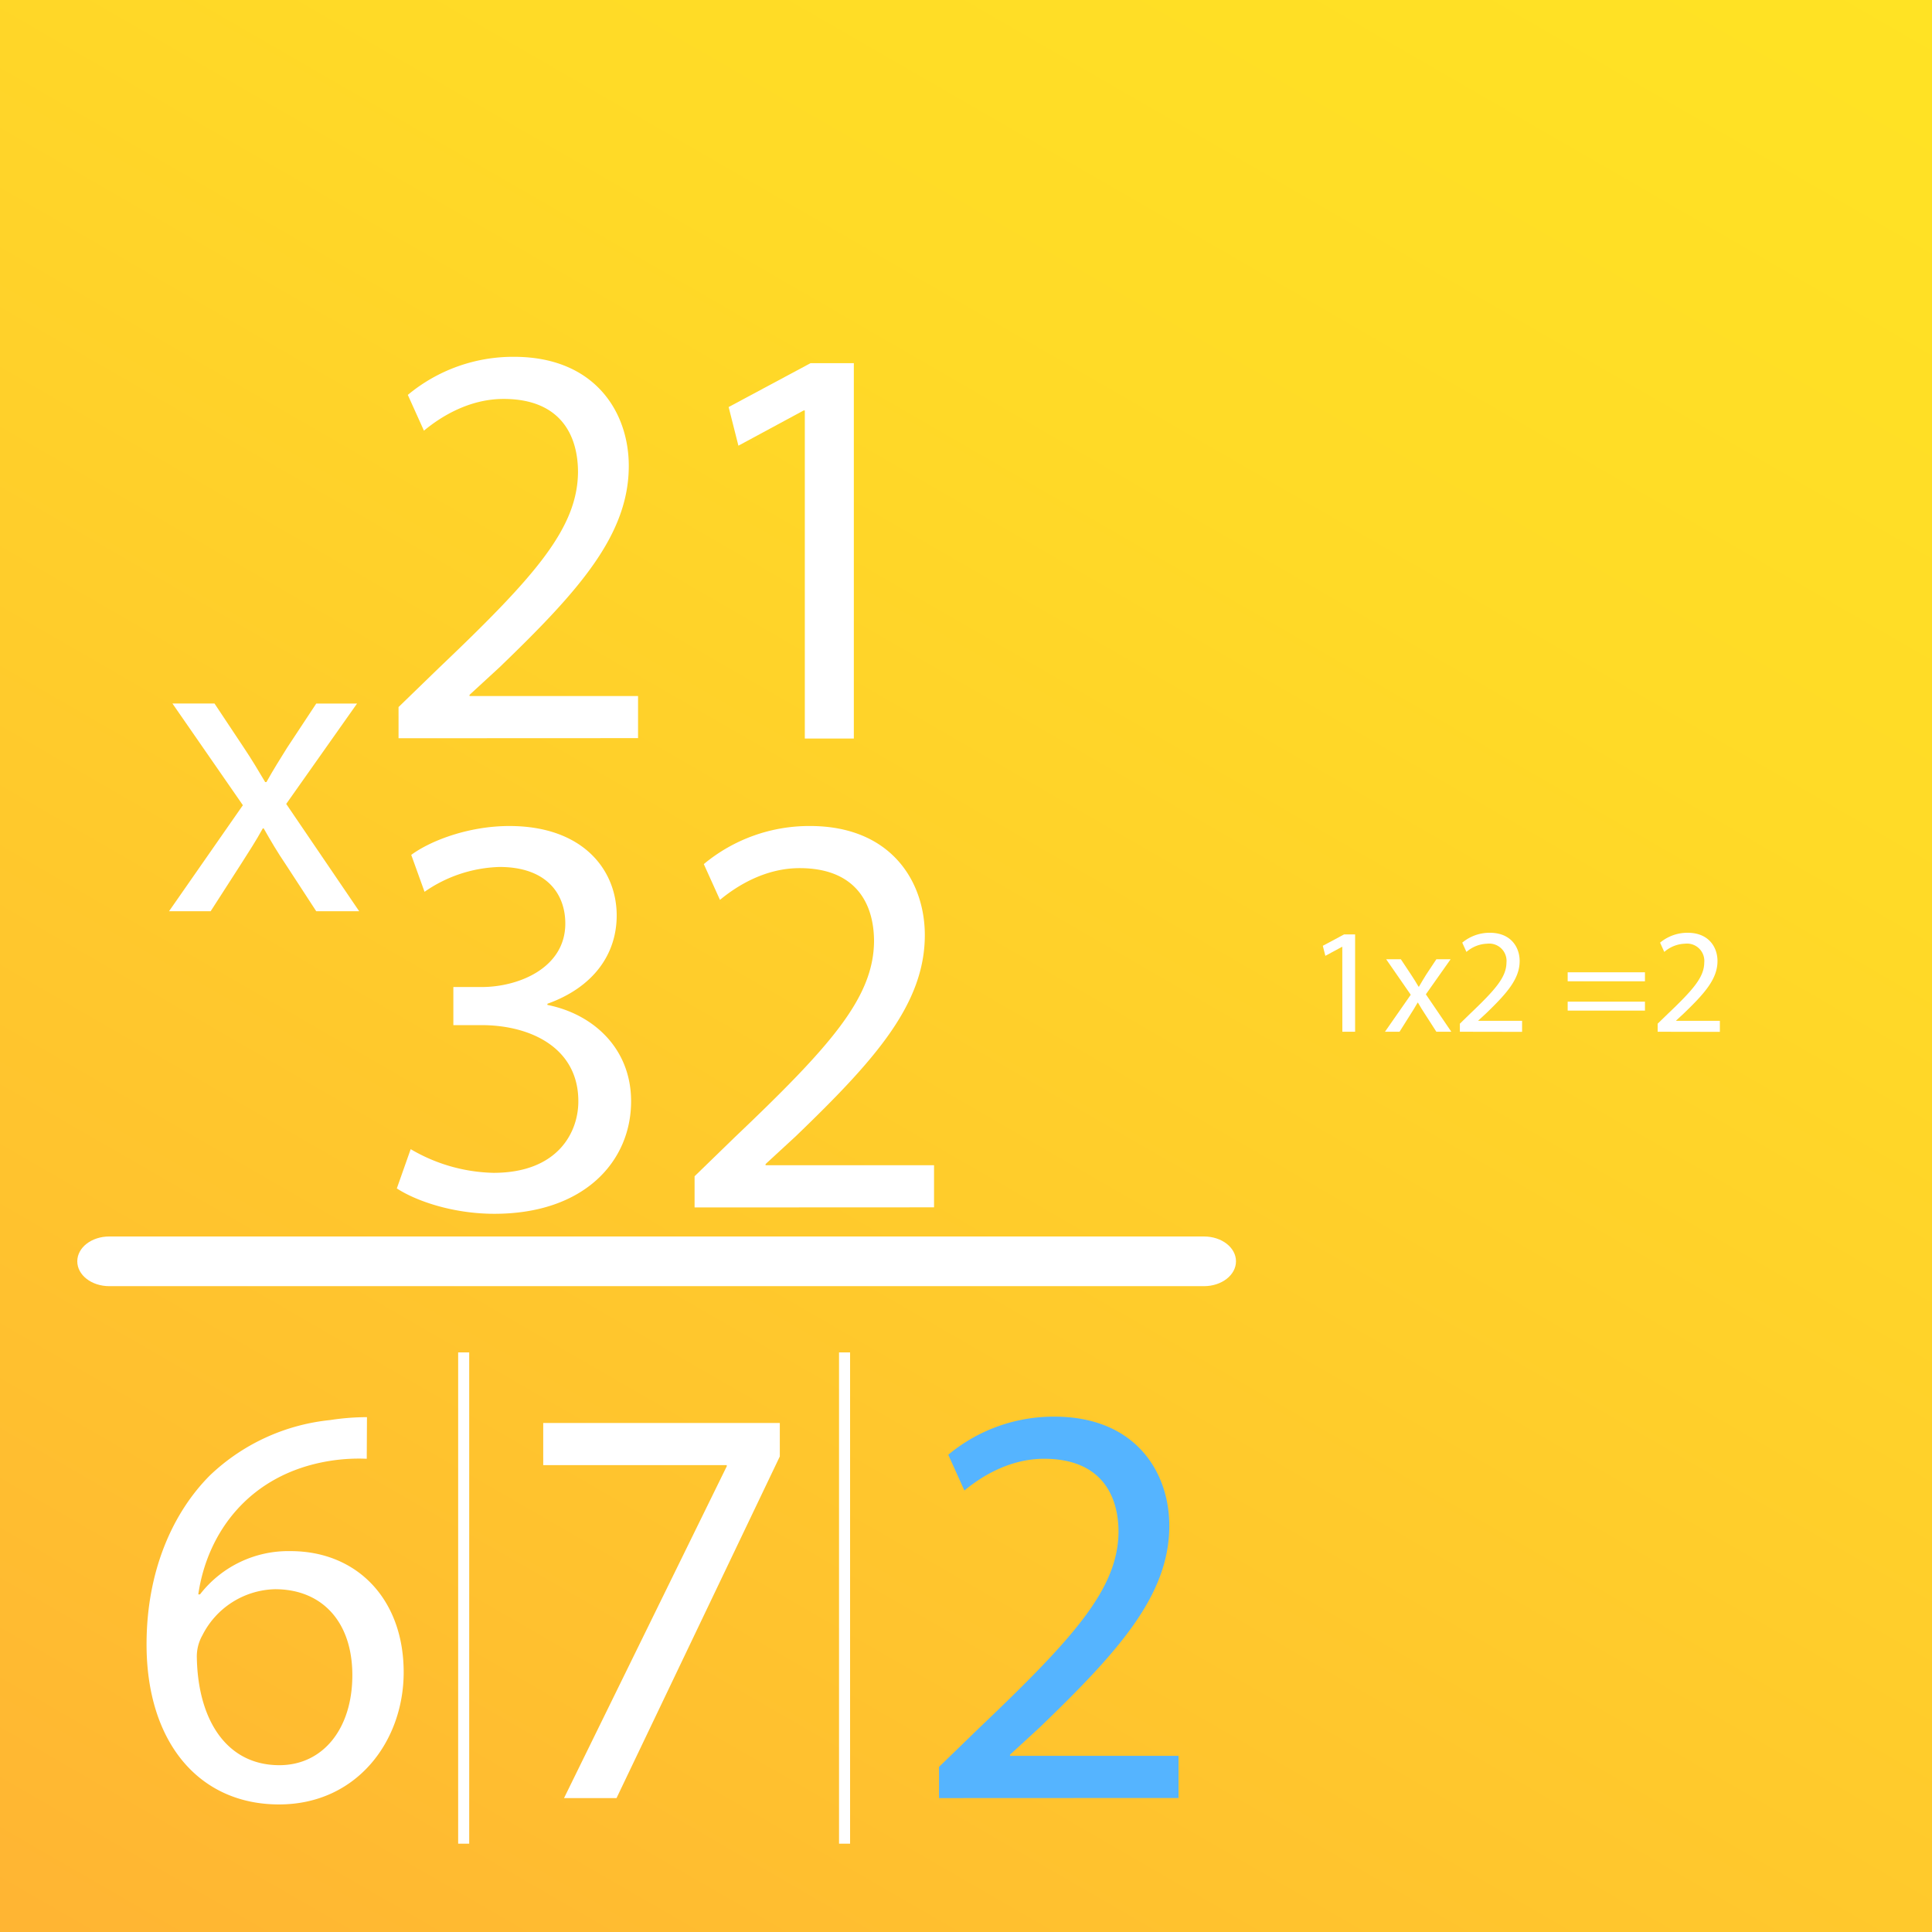<svg id="5ebd5198-6900-4d47-a937-a8d0b56b3cbd" data-name="498d7f96-51f1-4029-b82f-c79215199a10" xmlns="http://www.w3.org/2000/svg" xmlns:xlink="http://www.w3.org/1999/xlink" viewBox="0 0 350 350">
  <rect x="0" y="0" width="350" height="350" fill="#333333" stroke="none"/>
  <defs>
    <linearGradient id="364545e6-4187-440c-a54e-ba494f7522b6" data-name="Безымянный градиент" x1="294.53" y1="382.03" x2="55.47" y2="-32.03" gradientTransform="matrix(1, 0, 0, -1, 0, 350)" gradientUnits="userSpaceOnUse">
      <stop offset="0" stop-color="#ffe324"/>
      <stop offset="0.3" stop-color="#ffda27"/>
      <stop offset="0.81" stop-color="#ffc02f"/>
      <stop offset="0.99" stop-color="#ffb533"/>
    </linearGradient>
  </defs>
  <title>Mul_2_ex_4</title>
  <rect width="350" height="350" fill="url(#364545e6-4187-440c-a54e-ba494f7522b6)"/>
  <path d="M19.8,224H218.11c3.21,0,5.8,2,5.8,4.5h0c0,2.49-2.59,4.5-5.8,4.5H19.8c-3.21,0-5.8-2-5.8-4.5h0C14,226,16.59,224,19.8,224Z" fill="#fff"/>
  <g>
    <path d="M72.2,133.74v-5.65l7.22-7c17.35-16.52,25.19-25.3,25.29-35.54,0-6.9-3.34-13.28-13.48-13.28-6.17,0-11.29,3.14-14.43,5.75l-2.92-6.48a29.81,29.81,0,0,1,19.23-6.9c14.64,0,20.8,10,20.8,19.76,0,12.54-9.09,22.68-23.41,36.48l-5.44,5v.21h30.53v7.63Z" fill="#fff"/>
    <path d="M145.8,74.36h-.21l-11.82,6.38-1.77-7,14.84-7.95h7.84v68H145.8Z" fill="#fff"/>
  </g>
  <g>
    <path d="M74.4,208.18a30.77,30.77,0,0,0,15,4.29c11.81,0,15.47-7.53,15.37-13.17-.11-9.52-8.68-13.59-17.56-13.59H82.13v-6.9h5.13c6.69,0,15.15-3.45,15.15-11.5,0-5.44-3.45-10.25-11.91-10.25a24.93,24.93,0,0,0-13.59,4.5l-2.41-6.69c3.56-2.62,10.46-5.23,17.77-5.23,13.39,0,19.45,8,19.45,16.2,0,7-4.18,13-12.55,16v.21c8.37,1.67,15.16,7.94,15.16,17.45,0,10.88-8.47,20.39-24.77,20.39-7.63,0-14.33-2.4-17.67-4.6Z" fill="#fff"/>
    <path d="M125.83,218.74v-5.65l7.21-7c17.36-16.52,25.2-25.3,25.3-35.54,0-6.9-3.34-13.28-13.48-13.28-6.17,0-11.29,3.14-14.43,5.75l-2.93-6.48a29.86,29.86,0,0,1,19.24-6.9c14.63,0,20.8,10,20.8,19.76,0,12.54-9.09,22.68-23.42,36.48l-5.43,5v.21h30.52v7.63Z" fill="#fff"/>
  </g>
  <path d="M38.86,127.45l5.37,8.08c1.4,2.1,2.57,4.05,3.81,6.15h.23c1.25-2.26,2.49-4.2,3.74-6.22l5.28-8h7.39L51.85,145.64l13.22,19.44H57.29l-5.52-8.47c-1.48-2.18-2.72-4.28-4-6.54h-.16c-1.24,2.26-2.56,4.28-4,6.54l-5.45,8.47H30.62L44,145.87,31.24,127.45Z" fill="#fff"/>
  <path d="M66.44,264.27a33.45,33.45,0,0,0-6.9.42c-14.42,2.4-22,13-23.62,24.15h.31A20.24,20.24,0,0,1,52.64,281c12,0,20.49,8.67,20.49,21.95,0,12.44-8.46,23.94-22.58,23.94-14.53,0-24-11.29-24-29,0-13.38,4.81-23.94,11.5-30.63a36.94,36.94,0,0,1,21.74-10,44.12,44.12,0,0,1,6.69-.53Zm-2.61,39.2c0-9.72-5.54-15.57-14-15.57a15.14,15.14,0,0,0-13.17,8.36,7.78,7.78,0,0,0-1,4.08c.21,11.18,5.34,19.44,14.95,19.44C58.5,319.78,63.83,313.19,63.83,303.47Z" fill="#fff"/>
  <line x1="84" y1="245" x2="84" y2="334" fill="none" stroke="#fff" stroke-miterlimit="10" stroke-width="2"/>
  <line x1="153" y1="245" x2="153" y2="334" fill="none" stroke="#fff" stroke-miterlimit="10" stroke-width="2"/>
  <g>
    <path d="M243.17,171.5h0l-3.07,1.66-.46-1.82,3.85-2.06h2v17.63h-2.31Z" fill="#fff"/>
    <path d="M253.78,173.78l1.87,2.82c.49.73.9,1.41,1.33,2.14h.08c.44-.78.87-1.46,1.3-2.17l1.85-2.79h2.58l-4.48,6.35,4.61,6.78h-2.71l-1.93-3c-.51-.76-.95-1.49-1.41-2.28h-.05c-.44.79-.9,1.5-1.39,2.28l-1.89,3H250.9l4.67-6.7-4.45-6.43Z" fill="#fff"/>
    <path d="M264.47,186.91v-1.46l1.87-1.82c4.5-4.29,6.54-6.57,6.57-9.23a3.14,3.14,0,0,0-3.5-3.44,6,6,0,0,0-3.75,1.49l-.76-1.68a7.75,7.75,0,0,1,5-1.79c3.8,0,5.4,2.6,5.4,5.12,0,3.26-2.36,5.89-6.07,9.47l-1.42,1.31v.05h7.93v2Z" fill="#fff"/>
    <path d="M284,177.77v-1.63h14v1.63Zm0,5.31v-1.62h14v1.62Z" fill="#fff"/>
    <path d="M300.3,186.91v-1.46l1.88-1.82c4.5-4.29,6.53-6.57,6.56-9.23a3.14,3.14,0,0,0-3.5-3.44,6,6,0,0,0-3.74,1.49l-.76-1.68a7.75,7.75,0,0,1,5-1.79c3.8,0,5.4,2.6,5.4,5.12,0,3.26-2.36,5.89-6.08,9.47l-1.41,1.31v.05h7.92v2Z" fill="#fff"/>
  </g>
  <path d="M141.27,257.79v6.06l-29.58,61.89h-9.51l29.48-60.11v-.21H98.41v-7.63Z" fill="#fff"/>
  <path d="M170.11,325.74v-5.65l7.22-7c17.35-16.52,25.19-25.3,25.3-35.54,0-6.9-3.35-13.28-13.49-13.28-6.17,0-11.29,3.14-14.43,5.75l-2.92-6.48a29.81,29.81,0,0,1,19.23-6.9c14.64,0,20.81,10,20.81,19.76,0,12.54-9.1,22.68-23.42,36.48l-5.44,5v.21H213.5v7.63Z" fill="#55b4ff"/>
</svg>
